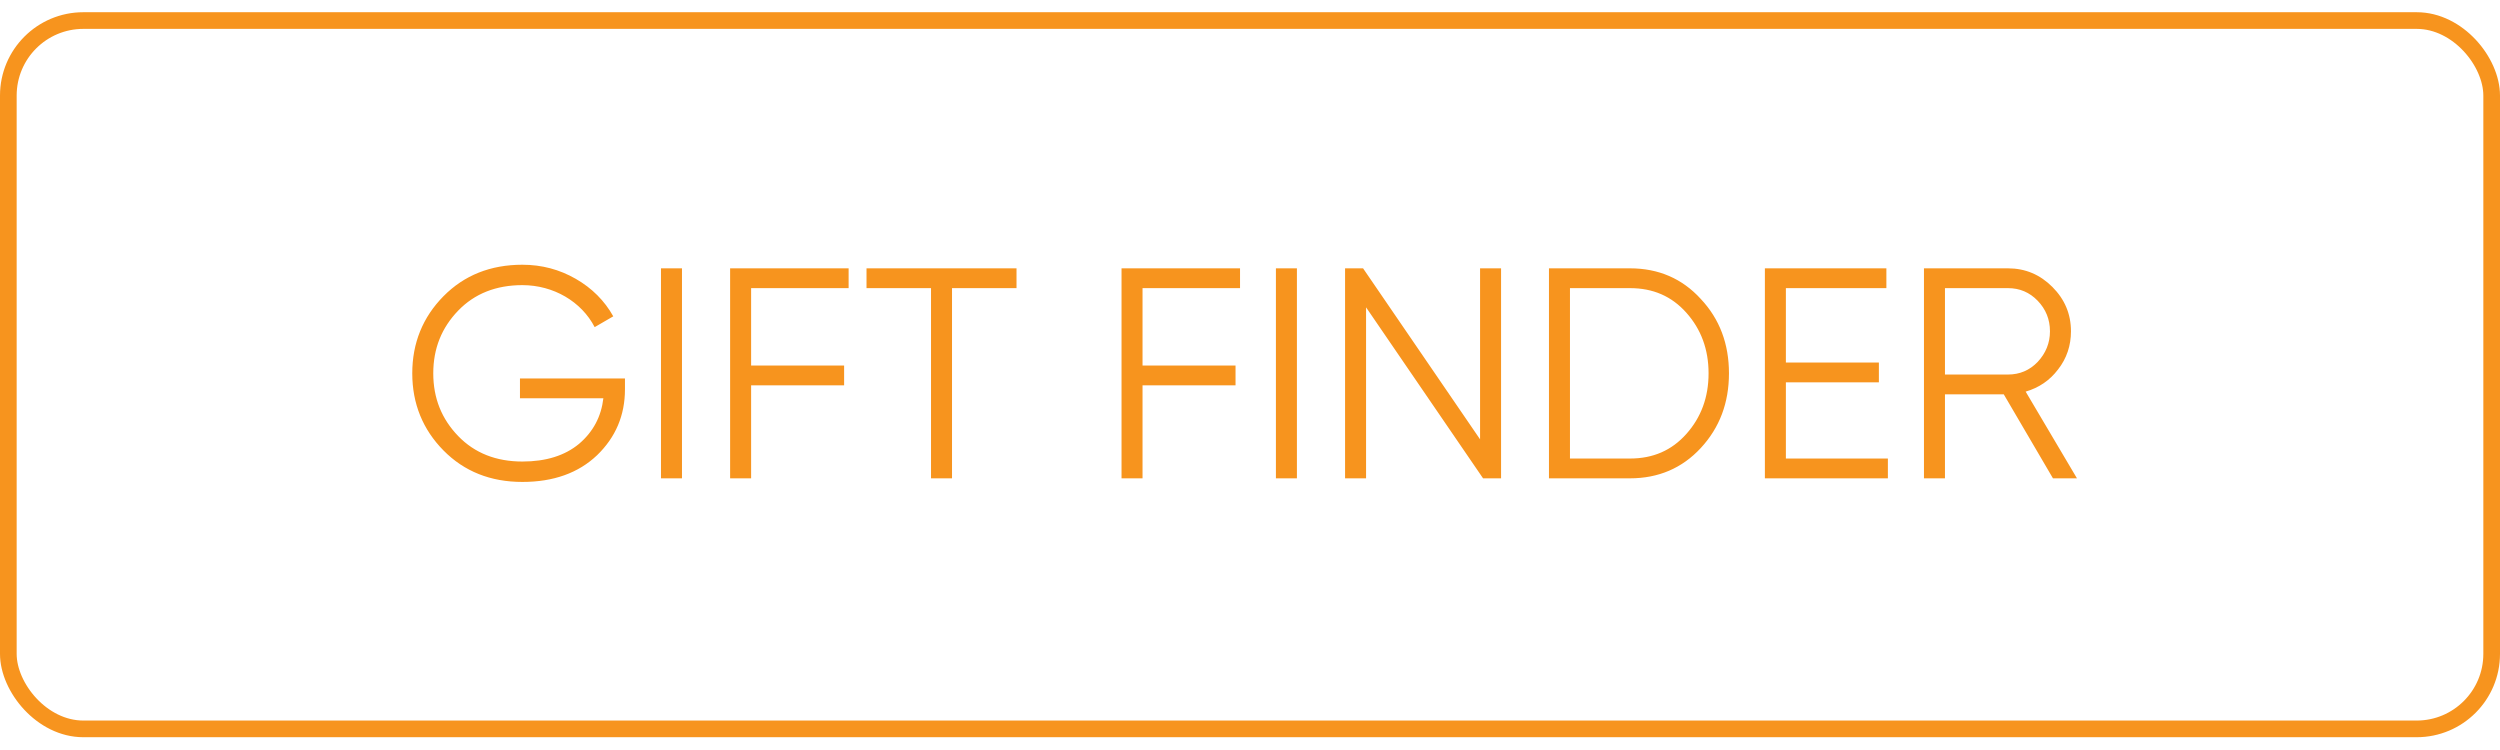 <svg width="150" height="45" viewBox="0 0 150 45" fill="none" xmlns="http://www.w3.org/2000/svg">
<rect x="0.5" y="1.233" width="149" height="42.5" rx="4.5" stroke="#F7941E"/>
<path d="M31.198 22.706V23.894H36.202C36.076 24.992 35.59 25.91 34.744 26.63C33.898 27.332 32.764 27.692 31.342 27.692C29.776 27.692 28.48 27.188 27.49 26.162C26.5 25.136 25.996 23.894 25.996 22.4C25.996 20.906 26.5 19.664 27.49 18.638C28.48 17.612 29.776 17.108 31.342 17.108C33.214 17.108 34.888 18.098 35.68 19.628L36.796 18.98C36.274 18.044 35.518 17.288 34.546 16.73C33.574 16.172 32.512 15.884 31.342 15.884C29.434 15.884 27.85 16.514 26.608 17.774C25.366 19.034 24.736 20.582 24.736 22.4C24.736 24.218 25.366 25.766 26.608 27.026C27.85 28.286 29.434 28.916 31.342 28.916C33.214 28.916 34.708 28.376 35.824 27.314C36.94 26.234 37.498 24.92 37.498 23.354V22.706H31.198ZM39.659 28.7H40.919V16.1H39.659V28.7ZM50.917 16.1H43.807V28.7H45.067V23.12H50.647V21.932H45.067V17.288H50.917V16.1ZM51.991 16.1V17.288H55.861V28.7H57.121V17.288H60.991V16.1H51.991ZM74.402 16.1H67.292V28.7H68.552V23.12H74.132V21.932H68.552V17.288H74.402V16.1ZM76.555 28.7H77.815V16.1H76.555V28.7ZM88.804 26.36L81.784 16.1H80.704V28.7H81.964V18.44L88.984 28.7H90.064V16.1H88.804V26.36ZM92.938 16.1V28.7H97.798C99.508 28.7 100.93 28.088 102.046 26.882C103.18 25.658 103.738 24.164 103.738 22.4C103.738 20.636 103.18 19.142 102.046 17.936C100.93 16.712 99.508 16.1 97.798 16.1H92.938ZM94.198 27.512V17.288H97.798C99.184 17.288 100.3 17.774 101.182 18.764C102.064 19.754 102.514 20.96 102.514 22.4C102.514 23.84 102.064 25.046 101.182 26.036C100.3 27.026 99.184 27.512 97.798 27.512H94.198ZM107.153 22.94H112.733V21.752H107.153V17.288H113.183V16.1H105.893V28.7H113.273V27.512H107.153V22.94ZM124.618 28.7L121.54 23.498C122.332 23.264 122.98 22.832 123.484 22.166C124.006 21.5 124.258 20.726 124.258 19.88C124.258 18.836 123.88 17.954 123.142 17.216C122.404 16.478 121.522 16.1 120.478 16.1H115.438V28.7H116.698V23.66H120.226L123.178 28.7H124.618ZM120.478 17.288C121.18 17.288 121.774 17.54 122.26 18.044C122.746 18.548 122.998 19.16 122.998 19.88C122.998 20.582 122.746 21.194 122.26 21.716C121.774 22.22 121.18 22.472 120.478 22.472H116.698V17.288H120.478Z" fill="#F7941E"/>
</svg>
